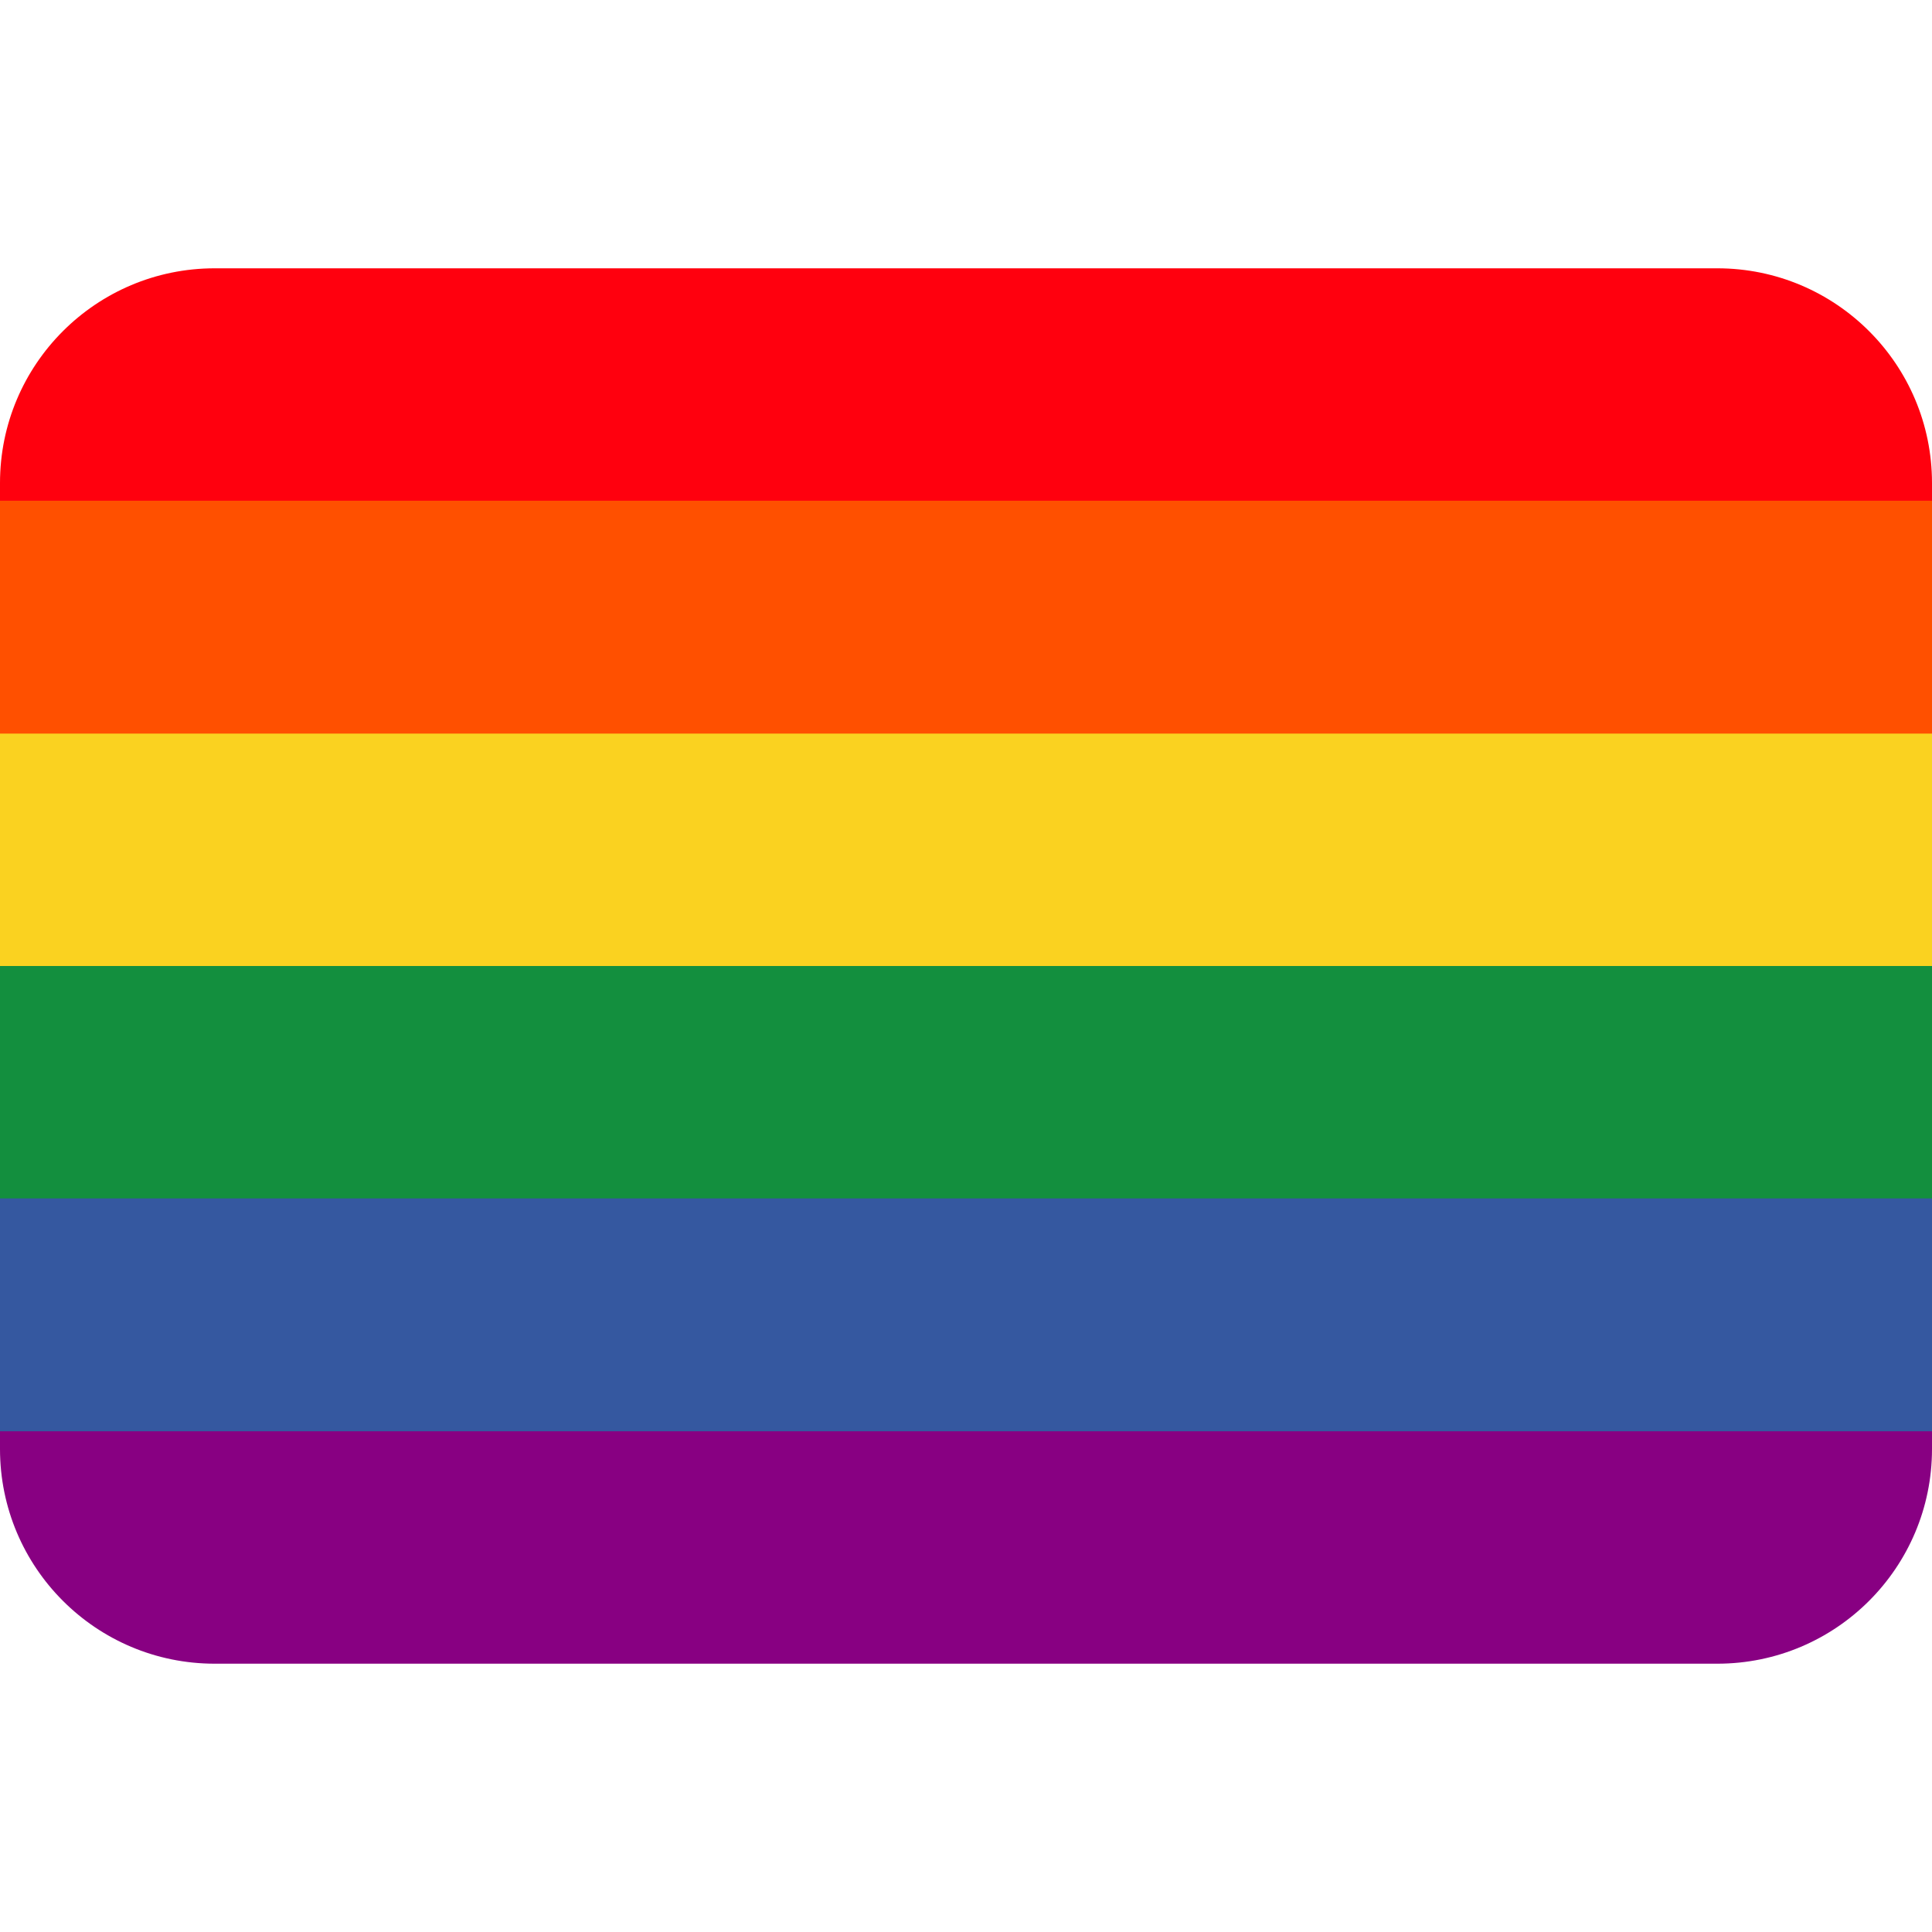 <svg width="24" height="24" viewBox="0 0 24 24" fill="none" xmlns="http://www.w3.org/2000/svg">
<path d="M0 18C0 19.473 1.194 20.667 2.667 20.667H21.333C22.806 20.667 24 19.473 24 18V17.667H0V18Z" fill="#880082"/>
<path d="M0 14.713H24V17.78H0V14.713Z" fill="#3558A0"/>
<path d="M0 11.887H24V14.887H0V11.887Z" fill="#138F3E"/>
<path d="M0 9H24V12H0V9Z" fill="#FAD220"/>
<path d="M0 6.113H24V9.113H0V6.113Z" fill="#FF5000"/>
<path d="M21.333 3.333H2.667C1.194 3.333 0 4.527 0 6V6.22H24V6C24 4.527 22.806 3.333 21.333 3.333Z" fill="#FF000E"/>
</svg>
